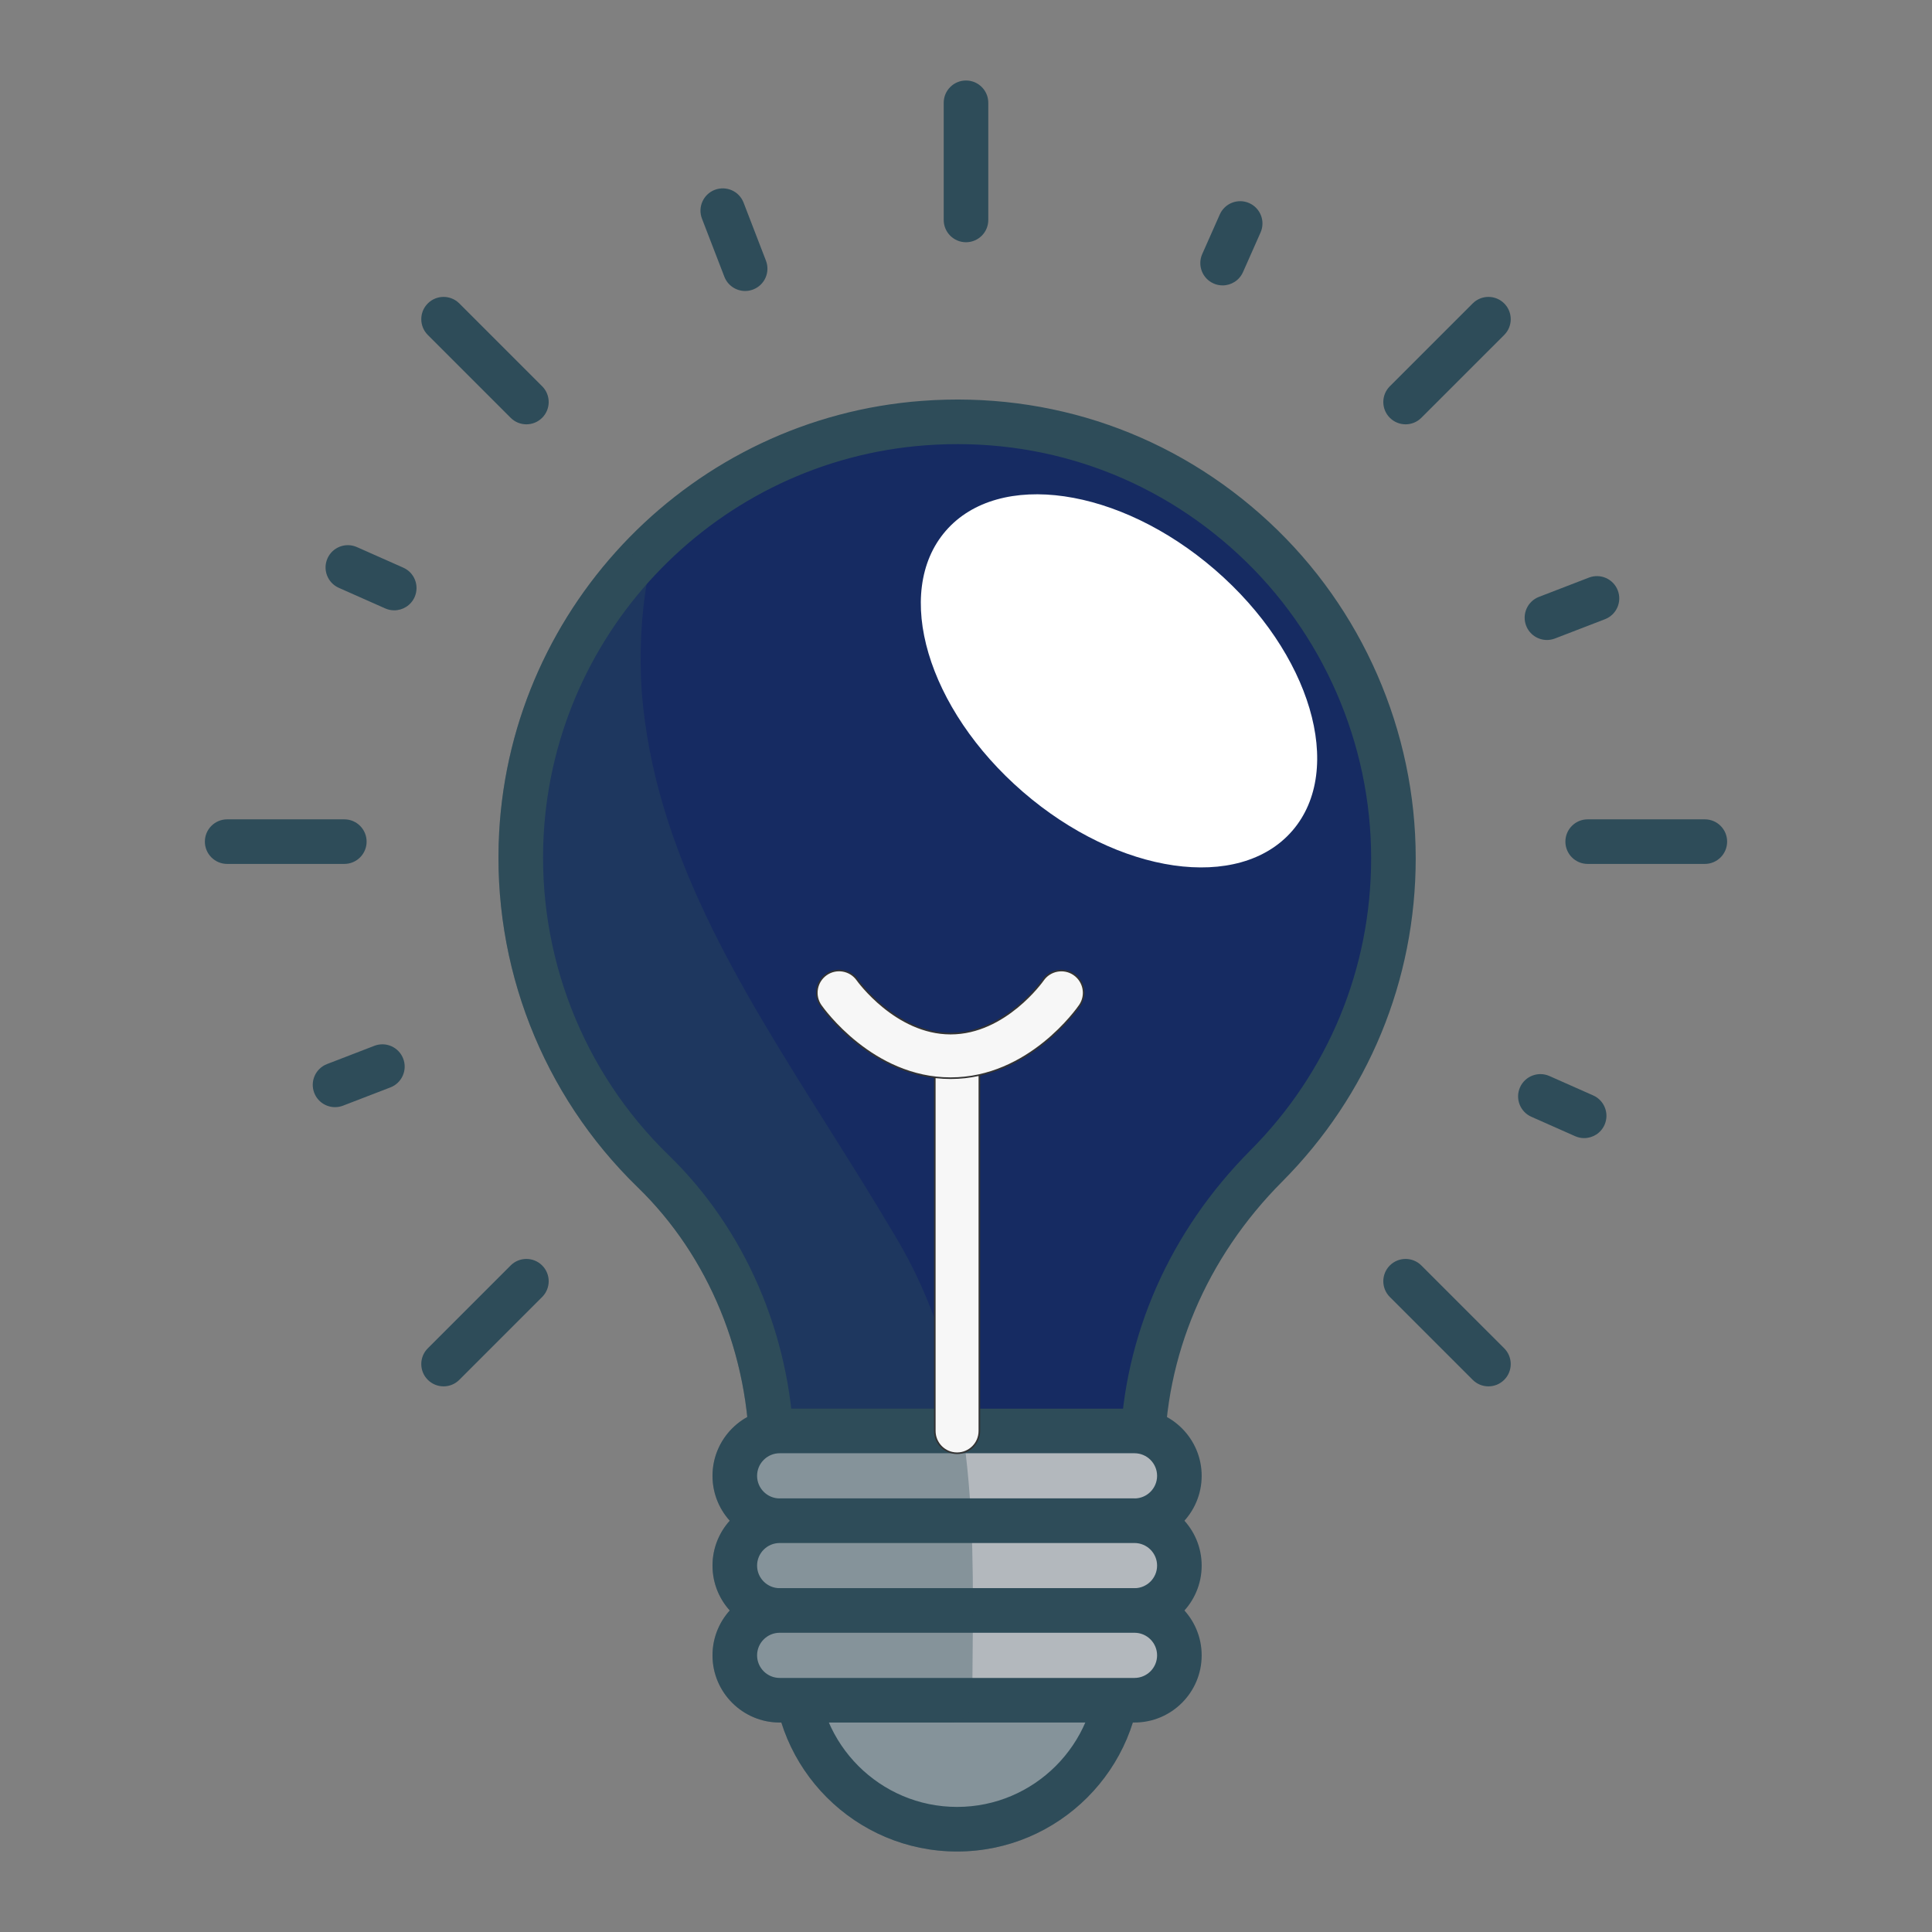 <svg version="1.1" id="Layer_1" xmlns="http://www.w3.org/2000/svg" xmlns:xlink="http://www.w3.org/1999/xlink" x="0px" y="0px" viewBox="0 0 1200 1200" enable-background="new 0 0 1200 1200" xml:space="preserve">
    <rect x="0" y="0" width="1200" height="1200" fill="#808080" stroke="none"/>
    <g>
        <g>
            <g>
                <path fill="#B3B8BD" d="M695.032,1035.588c0,27.771-11.257,52.914-29.456,71.113c-18.199,18.199-43.342,29.456-71.113,29.456
				s-52.914-11.257-71.113-29.456c-18.199-18.199-29.456-43.342-29.456-71.113c0-27.771,11.257-52.914,29.456-71.113
				c18.199-18.199,43.342-29.456,71.113-29.456s52.914,11.257,71.113,29.456C683.776,982.674,695.032,1007.816,695.032,1035.588z" />
                <path fill="#2E4C59" d="M594.462,1150c-31.544,0-60.146-12.831-80.863-33.548c-20.717-20.717-33.548-49.32-33.548-80.863
				c0-31.544,12.831-60.148,33.548-80.866c20.717-20.718,49.32-33.551,80.863-33.551c31.544,0,60.148,12.832,80.866,33.551
				c20.718,20.718,33.551,49.323,33.551,80.866c0,31.544-12.832,60.146-33.551,80.863C654.61,1137.169,626.006,1150,594.462,1150z
				 M594.462,948.862c-23.91,0-45.59,9.727-61.293,25.431c-15.703,15.704-25.428,37.386-25.428,61.296
				c0,23.91,9.725,45.59,25.428,61.293c15.703,15.703,37.383,25.428,61.293,25.428c23.91,0,45.591-9.725,61.296-25.428
				c15.704-15.703,25.431-37.383,25.431-61.293c0-23.91-9.727-45.592-25.431-61.296
				C640.053,958.589,618.372,948.862,594.462,948.862z" />
            </g>
            <g opacity="0.35">
                <path fill="#2E4C59" d="M695.032,1035.588c0,27.771-11.257,52.914-29.456,71.113c-18.199,18.199-43.342,29.456-71.113,29.456
				s-52.914-11.257-71.113-29.456c-18.199-18.199-29.456-43.342-29.456-71.113c0-27.771,11.257-52.914,29.456-71.113
				c18.199-18.199,43.342-29.456,71.113-29.456s52.914,11.257,71.113,29.456C683.776,982.674,695.032,1007.816,695.032,1035.588z" />
                <path fill="#2E4C59" d="M594.462,1150c-31.544,0-60.146-12.831-80.863-33.548c-20.717-20.717-33.548-49.32-33.548-80.863
				c0-31.544,12.831-60.148,33.548-80.866c20.717-20.718,49.32-33.551,80.863-33.551c31.544,0,60.148,12.832,80.866,33.551
				c20.718,20.718,33.551,49.323,33.551,80.866c0,31.544-12.832,60.146-33.551,80.863C654.61,1137.169,626.006,1150,594.462,1150z
				 M594.462,948.862c-23.91,0-45.59,9.727-61.293,25.431c-15.703,15.704-25.428,37.386-25.428,61.296
				c0,23.91,9.725,45.59,25.428,61.293c15.703,15.703,37.383,25.428,61.293,25.428c23.91,0,45.591-9.725,61.296-25.428
				c15.704-15.703,25.431-37.383,25.431-61.293c0-23.91-9.727-45.592-25.431-61.296
				C640.053,958.589,618.372,948.862,594.462,948.862z" />
            </g>
            <g>
                <path fill="#162b62" d="M865.488,533.043c0-78.288-33.194-148.823-86.275-198.299c-53.081-49.476-126.05-77.893-205.601-71.944
				c-67.302,5.033-127.885,35.068-172.569,80.692s-73.471,106.837-77.182,174.225c-2.268,41.181,4.667,80.495,18.933,116.078
				c14.266,35.583,35.864,67.435,62.924,93.693c24.029,23.317,42.451,51.255,54.865,81.734s18.823,63.499,18.823,96.981v2.777v2.777
				h115.058h115.058v-2.785v-2.785c0-34.288,7.153-67.633,20.355-98.481s32.453-59.196,56.648-83.491
				c24.398-24.499,44.139-53.637,57.78-85.977C857.946,605.895,865.488,570.352,865.488,533.043z" />
                <path fill="#2E4C59" d="M709.522,925.601H594.465H479.407c-3.824,0-7.285-1.549-9.79-4.055s-4.055-5.967-4.055-9.79v-2.777
				v-2.777c0-32.206-6.332-63.689-18.183-92.476s-29.223-54.88-51.302-76.304c-29.613-28.734-52.26-63.19-66.935-100.793
				c-14.675-37.603-21.379-78.353-19.105-119.674c3.913-71.078,34.087-135.417,81.014-183.313s110.606-79.347,181.53-84.65
				c40.156-3.012,79.378,2.163,115.901,14.904c36.523,12.74,70.348,33.046,99.709,60.293c28.961,26.876,51.746,59.345,67.291,94.967
				s23.849,74.398,23.849,113.889c0,37.917-7.369,74.716-21.427,108.754c-14.059,34.037-34.807,65.313-61.568,92.184
				c-23.529,23.623-41.771,50.724-54.13,79.894c-12.36,29.17-18.838,60.409-18.838,92.31v2.785v2.785
				c0,3.824-1.549,7.285-4.055,9.79S713.346,925.601,709.522,925.601z M493.128,897.911h101.34h101.34
				c1.071-34.083,8.741-67.342,22.422-98.385c13.681-31.043,33.372-59.869,58.485-85.085c24.159-24.259,42.89-52.494,55.582-83.221
				c12.692-30.728,19.344-63.948,19.344-98.177c0-35.651-7.499-70.659-21.534-102.82s-34.607-61.475-60.753-85.739
				c-26.506-24.597-57.048-42.929-90.03-54.431c-32.983-11.502-68.407-16.173-104.677-13.448
				c-64.012,4.786-121.487,33.176-163.842,76.408s-69.589,101.307-73.121,165.465c-2.052,37.314,3.999,74.111,17.248,108.064
				c13.249,33.954,33.695,65.065,60.43,91.008c23.796,23.093,42.714,50.975,55.945,81.688
				C484.538,829.952,492.081,863.495,493.128,897.911z" />
            </g>
            <g>
                <path fill="#B3B8BD" d="M706.804,944.544H594.463H482.123c-7.105,0-13.537-2.88-18.193-7.536
				c-4.656-4.656-7.536-11.088-7.536-18.193v-2.146v-2.146c0-7.105,2.88-13.537,7.536-18.193c4.656-4.656,11.088-7.536,18.193-7.536
				h112.341h112.341c7.105,0,13.537,2.88,18.193,7.536c4.656,4.656,7.536,11.088,7.536,18.193v2.146v2.146
				c0,7.105-2.88,13.537-7.536,18.193S713.909,944.544,706.804,944.544z" />
                <path fill="#2E4C59" d="M704.66,958.391H594.465H484.269c-11.503,0-21.933-4.68-29.487-12.235
				c-7.554-7.555-12.232-17.986-12.232-29.49s4.678-21.933,12.232-29.487c7.554-7.554,17.984-12.232,29.487-12.232h110.196H704.66
				c11.503,0,21.933,4.678,29.487,12.232c7.554,7.554,12.232,17.984,12.232,29.487s-4.678,21.935-12.232,29.49
				C726.594,953.712,716.164,958.391,704.66,958.391z M484.269,902.638c-3.867,0-7.374,1.574-9.915,4.114s-4.114,6.048-4.114,9.915
				c0,3.87,1.574,7.378,4.114,9.919c2.541,2.541,6.048,4.115,9.915,4.115h110.196H704.66c3.867,0,7.374-1.574,9.915-4.115
				c2.541-2.541,4.114-6.05,4.114-9.919c0-3.867-1.574-7.374-4.114-9.915s-6.048-4.114-9.915-4.114H594.465H484.269z" />
            </g>
            <g>
                <path fill="#B3B8BD" d="M706.804,1000.293H594.463H482.123c-7.105,0-13.537-2.88-18.193-7.536
				c-4.656-4.656-7.536-11.088-7.536-18.193v-2.146v-2.146c0-7.105,2.88-13.537,7.536-18.193c4.656-4.656,11.088-7.536,18.193-7.536
				h112.341h112.341c7.105,0,13.537,2.88,18.193,7.536s7.536,11.088,7.536,18.193v2.146v2.146c0,7.105-2.88,13.537-7.536,18.193
				C720.341,997.413,713.909,1000.293,706.804,1000.293z" />
                <path fill="#2E4C59" d="M704.66,1014.139H594.465H484.269c-11.503,0-21.933-4.678-29.487-12.232
				c-7.554-7.554-12.232-17.984-12.232-29.487c0-11.503,4.678-21.933,12.232-29.487c7.554-7.554,17.984-12.232,29.487-12.232
				h110.196H704.66c11.503,0,21.933,4.678,29.487,12.232c7.554,7.554,12.232,17.984,12.232,29.487
				c0,11.503-4.678,21.933-12.232,29.487C726.594,1009.461,716.164,1014.139,704.66,1014.139z M484.269,958.391
				c-3.867,0-7.374,1.574-9.915,4.114s-4.114,6.048-4.114,9.915c0,3.867,1.574,7.374,4.114,9.915s6.048,4.114,9.915,4.114h110.196
				H704.66c3.867,0,7.374-1.574,9.915-4.114s4.114-6.048,4.114-9.915c0-3.867-1.574-7.374-4.114-9.915s-6.048-4.114-9.915-4.114
				H594.465H484.269z" />
            </g>
            <g>
                <path fill="#B3B8BD" d="M706.804,1056.042H594.463H482.123c-7.105,0-13.537-2.88-18.193-7.536
				c-4.656-4.656-7.536-11.088-7.536-18.193v-2.146v-2.146c0-7.105,2.88-13.537,7.536-18.193c4.656-4.656,11.088-7.536,18.193-7.536
				h112.341h112.341c7.105,0,13.537,2.88,18.193,7.536s7.536,11.088,7.536,18.193v2.146v2.146c0,7.105-2.88,13.537-7.536,18.193
				C720.341,1053.162,713.909,1056.042,706.804,1056.042z" />
                <path fill="#2E4C59" d="M704.66,1069.888H594.465H484.269c-11.503,0-21.933-4.678-29.487-12.232
				c-7.554-7.554-12.232-17.984-12.232-29.487c0-11.503,4.678-21.933,12.232-29.487c7.554-7.554,17.984-12.232,29.487-12.232
				h110.196H704.66c11.503,0,21.933,4.678,29.487,12.232c7.554,7.554,12.232,17.984,12.232,29.487
				c0,11.503-4.678,21.933-12.232,29.487C726.594,1065.209,716.164,1069.888,704.66,1069.888z M484.269,1014.139
				c-3.867,0-7.374,1.574-9.915,4.114s-4.114,6.048-4.114,9.915c0,3.867,1.574,7.374,4.114,9.915s6.048,4.114,9.915,4.114h110.196
				H704.66c3.867,0,7.374-1.574,9.915-4.114s4.114-6.048,4.114-9.915c0-3.867-1.574-7.374-4.114-9.915s-6.048-4.114-9.915-4.114
				H594.465H484.269z" />
            </g>
            <g opacity="0.35">
                <path fill="#2E4C59" d="M543.327,773.451c-33.239-56.25-70.313-109.944-100.356-165.555
				c-30.043-55.611-53.054-113.14-58.168-177.061c-0.784-11.765-0.963-24.01-0.393-36.385c0.57-12.375,1.89-24.882,4.102-37.169
				c-18.734,21.922-34.059,46.822-45.119,73.846c-11.06,27.024-17.856,56.172-19.531,86.589
				c-2.268,41.181,4.667,80.495,18.933,116.078c14.266,35.583,35.864,67.435,62.924,93.693
				c22.005,21.353,39.291,46.583,51.567,74.092c12.276,27.508,19.543,57.295,21.51,87.761c-6.386,1.272-11.987,4.725-15.99,9.549
				c-4.004,4.824-6.411,11.021-6.411,17.781c0,7.697,3.12,14.666,8.164,19.71c5.044,5.044,12.013,8.164,19.71,8.164
				c-7.697,0-14.666,3.12-19.71,8.164c-5.044,5.044-8.164,12.013-8.164,19.711c0,7.697,3.12,14.666,8.164,19.71
				c5.044,5.044,12.013,8.164,19.71,8.164c-7.697,0-14.666,3.12-19.71,8.164c-5.044,5.044-8.164,12.013-8.164,19.71
				c0,7.697,3.12,14.666,8.164,19.711c5.044,5.044,12.013,8.164,19.71,8.164h52.904h52.904c0.15-49.245,1.82-97.949-3.226-145.313
				S570.042,817.339,543.327,773.451z" />
                <path fill="#2E4C59" d="M590.076,1069.888h-52.904h-52.903c-11.503,0-21.933-4.678-29.487-12.232
				c-7.554-7.554-12.232-17.984-12.232-29.487c0-5.351,1.013-10.472,2.857-15.178s4.52-8.999,7.846-12.696
				c-3.326-3.697-6.002-7.989-7.846-12.696s-2.857-9.827-2.857-15.178c0-5.352,1.014-10.472,2.859-15.178
				c1.845-4.707,4.521-8.999,7.844-12.696c-3.323-3.697-5.999-7.989-7.844-12.697c-1.845-4.707-2.859-9.829-2.859-15.183
				c0-7.734,2.144-15.067,5.913-21.367s9.162-11.564,15.66-15.161c-2.904-27.593-10.342-53.981-21.841-78.117
				c-11.499-24.136-27.058-46.019-46.206-64.602c-29.613-28.734-52.26-63.19-66.935-100.793
				c-14.675-37.603-21.379-78.353-19.105-119.674c1.717-31.173,8.45-61.342,19.881-89.716c11.431-28.374,27.56-54.955,48.068-78.951
				c2.028-2.377,4.73-3.926,7.63-4.546c2.9-0.62,5.999-0.31,8.822,1.031c2.826,1.339,5.027,3.541,6.383,6.178
				c1.356,2.637,1.867,5.709,1.313,8.786c-1.955,10.873-3.238,22.377-3.831,34.182c-0.593,11.806-0.496,23.913,0.31,35.995
				c3.953,49.415,19.01,94.901,40.001,139.033c20.991,44.131,47.918,86.908,75.611,130.904
				c6.801,10.806,13.717,21.794,20.597,32.897c6.88,11.103,13.724,22.321,20.382,33.587c25.24,41.495,37.66,85.056,43.673,129.275
				c6.013,44.219,5.618,89.097,5.228,133.225c-0.038,4.532-0.077,9.068-0.11,13.61c-0.033,4.542-0.06,9.089-0.074,13.642
				c-0.011,3.815-1.564,7.266-4.069,9.762S593.891,1069.888,590.076,1069.888z M484.269,1014.139c-3.867,0-7.374,1.574-9.915,4.114
				s-4.114,6.048-4.114,9.915c0,3.867,1.574,7.374,4.114,9.915s6.048,4.114,9.915,4.114h46.019h46.019
				c0.016-2.271,0.034-4.54,0.053-6.808c0.019-2.267,0.039-4.533,0.061-6.8c0.387-44.142,0.763-87.061-4.761-128.477
				s-16.947-81.331-40.16-119.464c-0.016-0.024-0.031-0.05-0.046-0.076c-0.015-0.026-0.03-0.053-0.046-0.08
				c-6.566-11.109-13.342-22.213-20.167-33.224c-6.825-11.011-13.697-21.929-20.455-32.664
				c-27.363-43.477-55.194-87.693-77.242-134.266s-38.313-95.501-42.545-148.402c-0.276-4.124-0.476-8.248-0.601-12.363
				c-0.125-4.115-0.175-8.221-0.151-12.31c-9.635,16.99-17.231,34.917-22.69,53.535s-8.783,37.927-9.873,57.68
				c-2.052,37.314,3.999,74.111,17.248,108.064c13.249,33.954,33.695,65.065,60.43,91.008c22.78,22.106,41.027,48.332,54.112,77.28
				c13.085,28.948,21.008,60.619,23.139,93.615c0.222,3.464-0.854,6.743-2.837,9.325c-1.983,2.582-4.872,4.469-8.277,5.147
				c-3.264,0.649-6.079,2.419-8.078,4.86c-1.999,2.441-3.182,5.554-3.182,8.888c0,3.87,1.574,7.378,4.114,9.919
				c2.541,2.541,6.048,4.115,9.915,4.115c3.824,0,7.285,1.549,9.79,4.055s4.055,5.967,4.055,9.79s-1.549,7.285-4.055,9.79
				s-5.967,4.055-9.79,4.055c-3.867,0-7.374,1.574-9.915,4.114s-4.114,6.048-4.114,9.915c0,3.867,1.574,7.374,4.114,9.915
				s6.048,4.114,9.915,4.114c3.824,0,7.285,1.549,9.79,4.055s4.055,5.967,4.055,9.79c0,3.824-1.549,7.285-4.055,9.79
				S488.092,1014.139,484.269,1014.139z" />
            </g>
            <path fill="#FFFFFF" d="M802.684,516c-16.474,19.047-43.437,25.869-73.714,21.501c-30.277-4.367-63.867-19.924-93.594-45.636
			s-49.963-56.709-58.648-86.04c-8.685-29.331-5.821-56.996,10.653-76.043c16.474-19.047,43.437-25.869,73.714-21.501
			c30.277,4.367,63.867,19.924,93.594,45.636c29.727,25.711,49.963,56.709,58.648,86.04
			C822.022,469.288,819.157,496.953,802.684,516z" />
            <path fill="#f7f7f7" stroke="#333" d="M594.462,902.638c-3.824,0-7.285-1.549-9.79-4.055s-4.055-5.967-4.055-9.79V772.315V655.837
			c0-3.824,1.549-7.285,4.055-9.79s5.967-4.055,9.79-4.055c3.824,0,7.285,1.549,9.79,4.055s4.055,5.967,4.055,9.79v116.477v116.477
			c0,3.824-1.549,7.285-4.055,9.79S598.286,902.638,594.462,902.638z" />
            <path fill="#f7f7f7" stroke="#333" d="M590.46,669.683c-24.348,0-44.192-10.825-58.11-21.88c-13.917-11.055-21.908-22.341-22.549-23.263
			c-2.182-3.139-2.885-6.866-2.259-10.353c0.627-3.488,2.583-6.737,5.72-8.922c3.142-2.177,6.868-2.881,10.355-2.257
			c3.487,0.625,6.735,2.578,8.92,5.718c0.103,0.149,6.068,8.465,16.265,16.745s24.626,16.522,41.657,16.522
			c16.99,0,31.275-8.218,41.34-16.477s15.912-16.559,16.025-16.724c2.177-3.14,5.419-5.105,8.901-5.747
			c3.482-0.642,7.204,0.041,10.341,2.199c3.142,2.161,5.119,5.384,5.773,8.855c0.654,3.471-0.016,7.189-2.165,10.339
			c-0.633,0.925-8.492,12.236-22.291,23.316S614.848,669.683,590.46,669.683z" />
        </g>
        <g>
            <g>
                <g>
                    <path fill="#2E4C59" d="M924.5,861.091c-1.771,0-3.542-0.338-5.209-1.014c-1.666-0.676-3.228-1.69-4.58-3.042l-25.73-25.727
					l-25.73-25.727c-2.704-2.701-4.056-6.244-4.056-9.787c0-3.543,1.352-7.087,4.056-9.791c2.704-2.704,6.247-4.056,9.789-4.056
					c3.542,0,7.085,1.352,9.789,4.056l25.73,25.727l25.73,25.727c2.704,2.701,4.056,6.244,4.056,9.787s-1.352,7.087-4.056,9.791
					c-1.352,1.352-2.914,2.366-4.58,3.042S926.272,861.091,924.5,861.091z" />
                    <path fill="#2E4C59" d="M326.959,263.556c-1.771,0-3.542-0.338-5.209-1.014c-1.666-0.676-3.228-1.69-4.58-3.042l-25.727-25.727
					l-25.727-25.727c-2.704-2.704-4.056-6.247-4.056-9.789s1.352-7.085,4.056-9.789c2.704-2.704,6.247-4.056,9.789-4.056
					c3.542,0,7.085,1.352,9.789,4.056l25.727,25.727l25.727,25.727c2.704,2.704,4.056,6.247,4.056,9.789s-1.352,7.085-4.056,9.789
					c-1.352,1.352-2.914,2.366-4.58,3.042C330.502,263.218,328.73,263.556,326.959,263.556z" />
                </g>
                <g>
                    <path fill="#2E4C59" d="M1058.906,536.596h-36.384h-36.384c-3.824,0-7.285-1.549-9.79-4.055s-4.055-5.967-4.055-9.79
					c0-3.824,1.549-7.285,4.055-9.79s5.967-4.055,9.79-4.055h36.384h36.384c3.824,0,7.285,1.549,9.79,4.055s4.055,5.967,4.055,9.79
					c0,3.824-1.549,7.285-4.055,9.79S1062.73,536.596,1058.906,536.596z" />
                    <path fill="#2E4C59" d="M213.862,536.596h-36.384h-36.384c-3.824,0-7.285-1.549-9.79-4.055s-4.055-5.967-4.055-9.79
					c0-3.824,1.549-7.285,4.055-9.79s5.967-4.055,9.79-4.055h36.384h36.384c3.824,0,7.285,1.549,9.79,4.055s4.055,5.967,4.055,9.79
					c0,3.824-1.549,7.285-4.055,9.79S217.685,536.596,213.862,536.596z" />
                </g>
                <g>
                    <path fill="#2E4C59" d="M873.041,263.556c-1.771,0-3.542-0.338-5.209-1.014c-1.666-0.676-3.228-1.69-4.58-3.042
					c-2.704-2.704-4.056-6.248-4.056-9.791c0-3.543,1.352-7.085,4.056-9.787l25.73-25.727l25.73-25.727
					c2.704-2.704,6.247-4.056,9.789-4.056c3.542,0,7.085,1.352,9.789,4.056c2.704,2.704,4.056,6.248,4.056,9.791
					s-1.352,7.085-4.056,9.787l-25.73,25.727l-25.73,25.727c-1.352,1.352-2.914,2.366-4.58,3.042
					C876.583,263.218,874.812,263.556,873.041,263.556z" />
                    <path fill="#2E4C59" d="M275.505,861.091c-1.771,0-3.542-0.338-5.209-1.014s-3.228-1.69-4.58-3.042
					c-2.704-2.704-4.056-6.247-4.056-9.789s1.352-7.085,4.056-9.789l25.727-25.727l25.727-25.727
					c2.704-2.704,6.247-4.056,9.789-4.056c3.542,0,7.085,1.352,9.789,4.056c2.704,2.704,4.056,6.247,4.056,9.789
					c0,3.542-1.352,7.085-4.056,9.789l-25.727,25.727l-25.727,25.727c-1.352,1.352-2.914,2.366-4.58,3.042
					S277.276,861.091,275.505,861.091z" />
                </g>
                <g>
                    <path fill="#2E4C59" d="M600,150.458c-3.824,0-7.285-1.549-9.79-4.055s-4.055-5.967-4.055-9.79v-36.384V63.845
					c0-3.824,1.549-7.285,4.055-9.79S596.176,50,600,50s7.285,1.549,9.79,4.055s4.055,5.967,4.055,9.79v36.384v36.384
					c0,3.824-1.549,7.285-4.055,9.79S603.824,150.458,600,150.458z" />
                </g>
            </g>
            <g>
                <g>
                    <path fill="#2E4C59" d="M462.831,180.739c-2.78,0-5.48-0.842-7.75-2.372c-2.27-1.529-4.11-3.745-5.17-6.493l-6.952-18.026
					l-6.952-18.026c-1.374-3.567-1.172-7.354,0.264-10.593c1.437-3.24,4.108-5.931,7.675-7.308
					c3.575-1.368,7.362-1.168,10.599,0.266c3.238,1.435,5.925,4.104,7.302,7.673l6.947,18.02l6.947,18.02
					c1.376,3.567,1.178,7.354-0.257,10.593c-1.435,3.24-4.105,5.932-7.672,7.308c-0.819,0.316-1.651,0.55-2.484,0.705
					C464.494,180.663,463.658,180.739,462.831,180.739z" />
                </g>
                <g>
                    <path fill="#2E4C59" d="M983.942,706.897c-0.938,0-1.883-0.096-2.822-0.293s-1.872-0.496-2.786-0.902l-13.594-6.028
					l-13.594-6.027c-3.494-1.549-6.029-4.369-7.303-7.674s-1.288-7.098,0.262-10.595c1.549-3.494,4.369-6.027,7.674-7.301
					c3.306-1.274,7.098-1.287,10.595,0.26l13.594,6.027l13.594,6.028c3.494,1.549,6.029,4.369,7.303,7.674
					c1.274,3.306,1.288,7.098-0.262,10.595c-1.144,2.582-2.983,4.642-5.199,6.055C989.188,706.129,986.595,706.897,983.942,706.897z
					" />
                    <path fill="#2E4C59" d="M244.862,379.087c-0.938,0-1.885-0.096-2.824-0.293c-0.94-0.197-1.873-0.496-2.784-0.902l-14.405-6.39
					l-14.405-6.39c-3.494-1.549-6.029-4.369-7.303-7.674s-1.288-7.098,0.262-10.595c1.549-3.494,4.37-6.029,7.676-7.303
					s7.099-1.288,10.593,0.262l14.405,6.39l14.405,6.39c3.496,1.549,6.032,4.37,7.305,7.676s1.286,7.099-0.264,10.593
					c-1.147,2.582-2.985,4.642-5.201,6.055C250.107,378.319,247.515,379.087,244.862,379.087z" />
                </g>
                <g>
                    <path fill="#2E4C59" d="M960.844,397.507c-2.78,0-5.481-0.844-7.753-2.374c-2.271-1.531-4.113-3.748-5.173-6.495
					c-1.374-3.569-1.172-7.357,0.264-10.595c1.437-3.239,4.108-5.929,7.675-7.306l15.535-5.99l15.535-5.99
					c3.572-1.366,7.361-1.163,10.599,0.272c3.239,1.435,5.928,4.103,7.302,7.667c1.374,3.569,1.172,7.357-0.264,10.595
					s-4.108,5.929-7.675,7.306l-15.535,5.99l-15.535,5.99c-0.819,0.314-1.65,0.546-2.482,0.7
					C962.505,397.431,961.671,397.507,960.844,397.507z" />
                    <path fill="#2E4C59" d="M208.102,687.676c-2.78,0-5.48-0.842-7.75-2.372c-2.27-1.53-4.11-3.747-5.17-6.497
					c-1.376-3.567-1.176-7.354,0.26-10.593c1.436-3.239,4.108-5.929,7.674-7.303l14.705-5.671l14.705-5.671
					c3.572-1.374,7.359-1.171,10.597,0.267c3.238,1.438,5.925,4.111,7.299,7.678c1.374,3.567,1.172,7.354-0.265,10.593
					c-1.437,3.239-4.11,5.93-7.68,7.303l-14.7,5.665l-14.7,5.665c-0.819,0.316-1.65,0.55-2.482,0.705
					C209.764,687.6,208.93,687.676,208.102,687.676z" />
                </g>
                <g>
                    <path fill="#2E4C59" d="M759.376,177.267c-0.938,0-1.885-0.096-2.824-0.293c-0.94-0.197-1.873-0.496-2.784-0.902
					c-3.496-1.549-6.032-4.37-7.305-7.676c-1.274-3.306-1.286-7.099,0.264-10.593l5.457-12.306l5.457-12.306
					c1.555-3.496,4.381-6.032,7.688-7.305c3.308-1.274,7.098-1.286,10.581,0.264c3.496,1.549,6.032,4.37,7.305,7.676
					c1.274,3.306,1.286,7.099-0.264,10.593l-5.457,12.306l-5.457,12.306c-1.147,2.582-2.985,4.642-5.201,6.055
					C764.62,176.499,762.028,177.267,759.376,177.267z" />
                </g>
            </g>
        </g>
    </g>
</svg>
